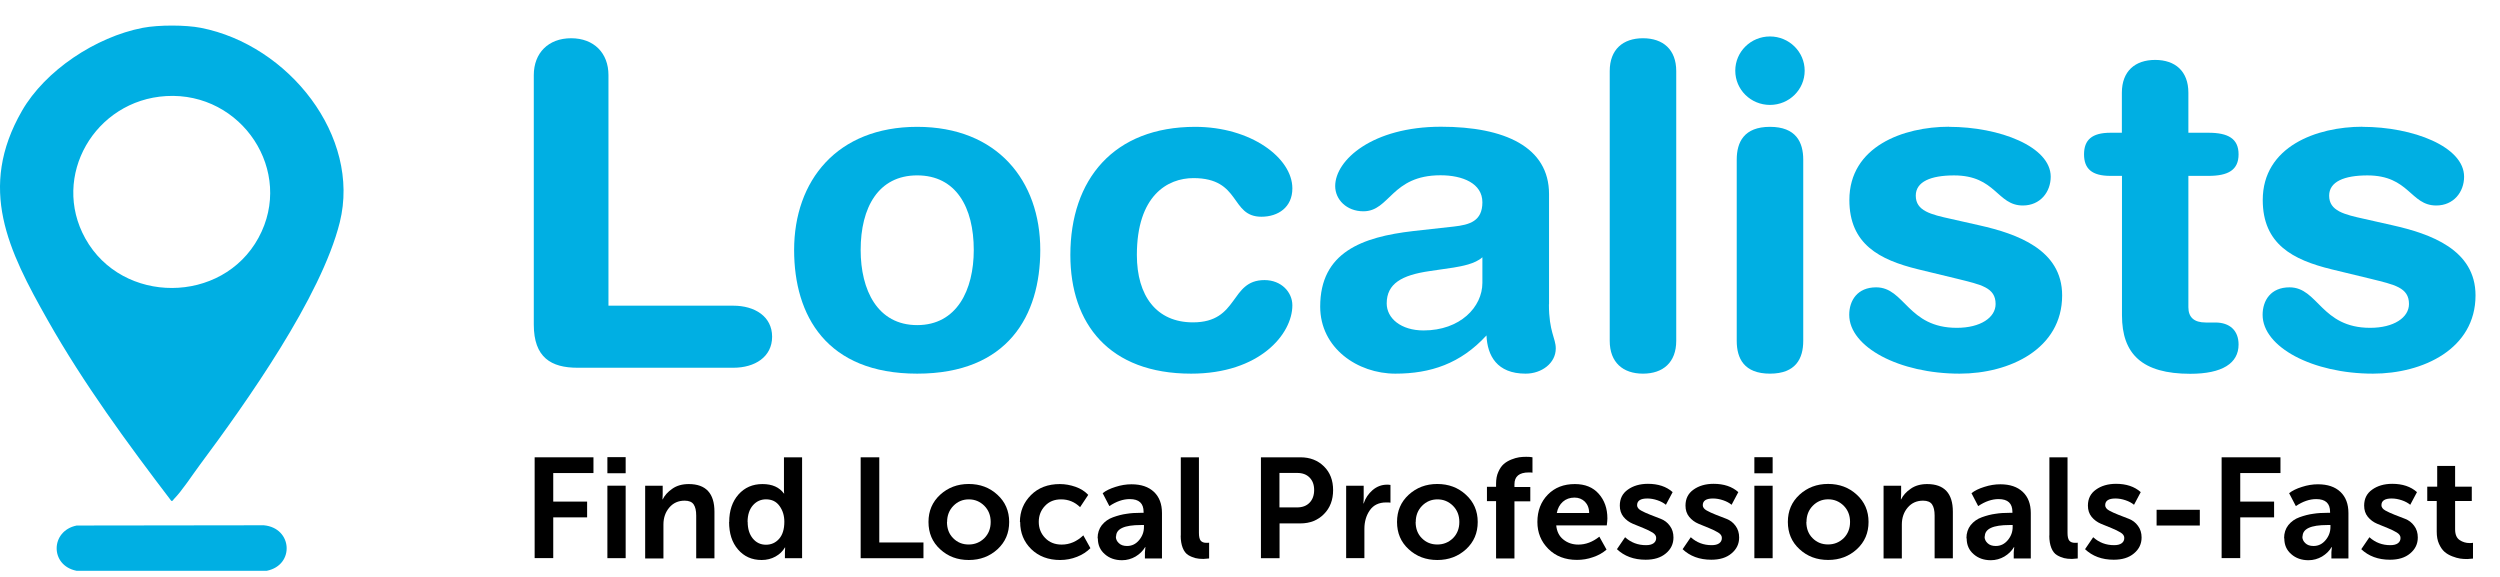 <svg width="91" height="21" viewBox="0 0 91 21" fill="none" xmlns="http://www.w3.org/2000/svg">
<g clip-path="url(#clip0_1_7)">
<path d="M19.43 2.733C19.43 1.931 19.959 1.392 20.789 1.392C21.619 1.392 22.148 1.931 22.148 2.733V11.127H26.694C27.472 11.127 28.105 11.519 28.105 12.256C28.105 12.993 27.476 13.386 26.694 13.386H21.021C20.059 13.386 19.43 13.011 19.43 11.816V2.733Z" fill="#00AFE3"/>
<path d="M33.386 4.617C36.306 4.617 37.866 6.582 37.866 9.1C37.866 11.489 36.686 13.601 33.386 13.601C30.086 13.601 28.906 11.489 28.906 9.1C28.906 6.578 30.467 4.617 33.386 4.617ZM33.386 11.834C34.828 11.834 35.445 10.557 35.445 9.1C35.445 7.544 34.798 6.384 33.386 6.384C31.974 6.384 31.328 7.548 31.328 9.1C31.328 10.557 31.939 11.834 33.386 11.834Z" fill="#00AFE3"/>
<path d="M43.506 4.617C45.53 4.617 47.042 5.746 47.042 6.858C47.042 7.544 46.526 7.889 45.915 7.889C44.77 7.889 45.185 6.483 43.441 6.483C42.497 6.483 41.382 7.121 41.382 9.281C41.382 10.769 42.095 11.734 43.423 11.734C45.115 11.734 44.752 10.195 46.028 10.195C46.64 10.195 47.042 10.635 47.042 11.114C47.042 12.161 45.849 13.601 43.358 13.601C40.373 13.601 38.961 11.786 38.961 9.281C38.961 6.531 40.539 4.617 43.506 4.617Z" fill="#00AFE3"/>
<path d="M56.381 11.079C56.381 12.08 56.63 12.308 56.63 12.683C56.63 13.222 56.114 13.601 55.533 13.601C54.488 13.601 54.139 12.946 54.108 12.209C53.164 13.239 52.067 13.601 50.791 13.601C49.414 13.601 48.055 12.67 48.055 11.161C48.055 9.183 49.58 8.626 51.438 8.411L52.915 8.247C53.496 8.182 53.959 8.049 53.959 7.363C53.959 6.678 53.247 6.38 52.434 6.38C50.642 6.38 50.594 7.691 49.628 7.691C49.016 7.691 48.601 7.264 48.601 6.773C48.601 5.824 49.96 4.613 52.452 4.613C54.772 4.613 56.385 5.35 56.385 7.066V11.075L56.381 11.079ZM53.959 9.364C53.693 9.609 53.194 9.691 52.915 9.739L52.036 9.868C51.022 10.015 50.476 10.325 50.476 11.045C50.476 11.584 50.992 12.028 51.818 12.028C53.147 12.028 53.959 11.179 53.959 10.295V9.364Z" fill="#00AFE3"/>
<path d="M58.594 2.586C58.594 1.802 59.075 1.392 59.804 1.392C60.534 1.392 61.015 1.802 61.015 2.586V12.407C61.015 13.192 60.534 13.601 59.804 13.601C59.075 13.601 58.594 13.192 58.594 12.407V2.586Z" fill="#00AFE3"/>
<path d="M64.427 1.327C65.122 1.327 65.69 1.884 65.69 2.573C65.69 3.263 65.126 3.819 64.427 3.819C63.728 3.819 63.164 3.263 63.164 2.573C63.164 1.884 63.728 1.327 64.427 1.327ZM63.217 5.811C63.217 5.173 63.483 4.617 64.427 4.617C65.371 4.617 65.638 5.173 65.638 5.811V12.407C65.638 13.045 65.371 13.601 64.427 13.601C63.483 13.601 63.217 13.045 63.217 12.407V5.811Z" fill="#00AFE3"/>
<path d="M70.945 4.617C72.784 4.617 74.646 5.337 74.646 6.432C74.646 6.988 74.266 7.48 73.632 7.48C72.688 7.48 72.653 6.385 71.128 6.385C70.28 6.385 69.734 6.613 69.734 7.122C69.734 7.678 70.28 7.807 71.028 7.971L72.041 8.2C73.418 8.51 75.062 9.083 75.062 10.752C75.062 12.7 73.152 13.601 71.329 13.601C69.139 13.601 67.312 12.636 67.312 11.459C67.312 10.937 67.61 10.459 68.291 10.459C69.336 10.459 69.437 11.933 71.229 11.933C72.09 11.933 72.64 11.558 72.64 11.066C72.64 10.463 72.111 10.364 71.246 10.148L69.821 9.803C68.409 9.458 67.317 8.885 67.317 7.281C67.317 5.333 69.275 4.613 70.949 4.613L70.945 4.617Z" fill="#00AFE3"/>
<path d="M77.236 6.402H76.821C76.139 6.402 75.859 6.139 75.859 5.617C75.859 5.095 76.144 4.832 76.821 4.832H77.236V3.375C77.236 2.591 77.717 2.181 78.447 2.181C79.177 2.181 79.657 2.591 79.657 3.375V4.832H80.387C81.1 4.832 81.484 5.044 81.484 5.617C81.484 6.19 81.104 6.402 80.387 6.402H79.657V11.183C79.657 11.545 79.859 11.739 80.287 11.739H80.636C81.165 11.739 81.484 12.032 81.484 12.541C81.484 13.226 80.886 13.606 79.727 13.606C77.97 13.606 77.24 12.886 77.24 11.476V6.402H77.236Z" fill="#00AFE3"/>
<path d="M85.991 4.617C87.831 4.617 89.693 5.337 89.693 6.432C89.693 6.988 89.313 7.48 88.679 7.48C87.735 7.48 87.7 6.385 86.175 6.385C85.327 6.385 84.781 6.613 84.781 7.122C84.781 7.678 85.327 7.807 86.074 7.971L87.088 8.2C88.465 8.51 90.109 9.083 90.109 10.752C90.109 12.7 88.198 13.601 86.376 13.601C84.186 13.601 82.359 12.636 82.359 11.459C82.359 10.937 82.657 10.459 83.338 10.459C84.383 10.459 84.484 11.933 86.275 11.933C87.136 11.933 87.687 11.558 87.687 11.066C87.687 10.463 87.158 10.364 86.293 10.148L84.868 9.803C83.456 9.458 82.364 8.885 82.364 7.281C82.364 5.333 84.322 4.613 85.996 4.613L85.991 4.617Z" fill="#00AFE3"/>
<path d="M19.461 20.319V16.646H21.602V17.219H20.138V18.258H21.371V18.832H20.138V20.315H19.461V20.319Z" fill="black"/>
<path d="M22.109 17.226V16.64H22.774V17.226H22.109ZM22.109 20.317V17.679H22.774V20.317H22.109Z" fill="black"/>
<path d="M23.484 20.319V17.681H24.122V17.991L24.114 18.177H24.122C24.192 18.034 24.306 17.905 24.468 17.793C24.63 17.677 24.831 17.62 25.071 17.62C25.692 17.62 26.006 17.957 26.006 18.625V20.324H25.342V18.763C25.342 18.586 25.311 18.453 25.25 18.362C25.189 18.271 25.08 18.224 24.922 18.224C24.691 18.224 24.507 18.306 24.363 18.474C24.223 18.638 24.149 18.845 24.149 19.091V20.328H23.484V20.319Z" fill="black"/>
<path d="M26.543 19C26.543 18.586 26.657 18.254 26.88 18C27.107 17.745 27.396 17.62 27.754 17.62C28.113 17.62 28.366 17.737 28.536 17.965H28.545C28.536 17.922 28.536 17.87 28.536 17.81V16.646H29.196V20.319H28.571V20.09L28.58 19.927H28.571C28.493 20.065 28.375 20.177 28.226 20.259C28.078 20.341 27.911 20.384 27.724 20.384C27.365 20.384 27.081 20.254 26.863 20C26.644 19.746 26.539 19.414 26.539 19H26.543ZM27.216 19C27.216 19.25 27.278 19.448 27.4 19.599C27.523 19.75 27.684 19.828 27.881 19.828C28.069 19.828 28.23 19.759 28.357 19.616C28.484 19.474 28.55 19.267 28.55 18.991C28.55 18.771 28.493 18.582 28.375 18.418C28.257 18.254 28.095 18.176 27.881 18.176C27.693 18.176 27.531 18.25 27.404 18.396C27.278 18.543 27.212 18.741 27.212 18.995L27.216 19Z" fill="black"/>
<path d="M31.328 20.319V16.646H32.006V19.746H33.614V20.319H31.328Z" fill="black"/>
<path d="M34.221 19.992C33.937 19.733 33.797 19.401 33.797 19C33.797 18.599 33.937 18.272 34.221 18.009C34.505 17.75 34.85 17.617 35.261 17.617C35.672 17.617 36.022 17.746 36.306 18.009C36.59 18.268 36.734 18.599 36.734 19C36.734 19.401 36.594 19.729 36.31 19.992C36.026 20.251 35.681 20.384 35.265 20.384C34.85 20.384 34.505 20.255 34.221 19.992ZM34.47 19C34.47 19.242 34.544 19.44 34.697 19.591C34.85 19.746 35.038 19.82 35.261 19.82C35.484 19.82 35.672 19.742 35.829 19.591C35.982 19.436 36.061 19.242 36.061 19C36.061 18.759 35.982 18.565 35.829 18.41C35.672 18.255 35.484 18.177 35.265 18.177C35.047 18.177 34.859 18.255 34.706 18.41C34.553 18.565 34.474 18.763 34.474 19H34.47Z" fill="black"/>
<path d="M37.125 19C37.125 18.612 37.261 18.289 37.527 18.021C37.794 17.754 38.143 17.62 38.58 17.62C38.773 17.62 38.961 17.655 39.149 17.72C39.332 17.784 39.489 17.883 39.612 18.013L39.315 18.461C39.122 18.271 38.891 18.177 38.624 18.177C38.384 18.177 38.187 18.254 38.038 18.414C37.89 18.569 37.811 18.763 37.811 18.996C37.811 19.229 37.89 19.423 38.043 19.582C38.196 19.742 38.397 19.823 38.646 19.823C38.934 19.823 39.197 19.711 39.433 19.487L39.691 19.953C39.564 20.082 39.402 20.19 39.205 20.267C39.009 20.345 38.803 20.384 38.589 20.384C38.157 20.384 37.807 20.25 37.536 19.987C37.269 19.724 37.134 19.397 37.134 19H37.125Z" fill="black"/>
<path d="M39.953 19.59C39.953 19.404 40.006 19.245 40.106 19.116C40.211 18.986 40.346 18.887 40.517 18.827C40.687 18.766 40.849 18.723 41.011 18.702C41.168 18.676 41.339 18.667 41.513 18.667H41.627V18.633C41.627 18.322 41.461 18.167 41.124 18.167C40.88 18.167 40.631 18.253 40.381 18.422L40.137 17.952C40.25 17.861 40.408 17.784 40.604 17.723C40.801 17.659 40.993 17.628 41.186 17.628C41.535 17.628 41.806 17.719 42.003 17.904C42.2 18.09 42.296 18.348 42.296 18.676V20.327H41.675V20.103L41.693 19.913H41.684C41.601 20.055 41.483 20.168 41.334 20.258C41.186 20.344 41.02 20.392 40.84 20.392C40.591 20.392 40.381 20.319 40.215 20.172C40.045 20.025 39.962 19.836 39.962 19.599L39.953 19.59ZM40.617 19.529C40.617 19.624 40.652 19.702 40.727 19.771C40.797 19.84 40.897 19.874 41.024 19.874C41.203 19.874 41.347 19.801 41.465 19.659C41.583 19.517 41.64 19.357 41.64 19.185V19.111H41.527C40.923 19.111 40.626 19.249 40.626 19.529H40.617Z" fill="black"/>
<path d="M42.981 19.496V16.646H43.641V19.396C43.641 19.534 43.663 19.629 43.706 19.681C43.75 19.733 43.82 19.759 43.912 19.759C43.956 19.759 43.986 19.759 44.012 19.754V20.328C43.916 20.336 43.846 20.345 43.803 20.345C43.693 20.345 43.597 20.336 43.514 20.315C43.431 20.293 43.344 20.259 43.256 20.207C43.169 20.155 43.099 20.065 43.051 19.944C43.003 19.823 42.977 19.672 42.977 19.496H42.981Z" fill="black"/>
<path d="M45.898 20.319V16.646H47.336C47.686 16.646 47.97 16.758 48.193 16.978C48.416 17.198 48.525 17.486 48.525 17.84C48.525 18.194 48.416 18.487 48.193 18.711C47.974 18.935 47.686 19.052 47.336 19.052H46.576V20.319H45.898ZM46.576 18.47H47.21C47.406 18.47 47.559 18.413 47.669 18.297C47.778 18.185 47.835 18.03 47.835 17.836C47.835 17.642 47.778 17.495 47.669 17.383C47.559 17.271 47.411 17.215 47.218 17.215H46.572V18.465L46.576 18.47Z" fill="black"/>
<path d="M49 20.319V17.681H49.638V18.146L49.629 18.327H49.638C49.699 18.133 49.809 17.974 49.962 17.84C50.114 17.711 50.289 17.642 50.486 17.642C50.512 17.642 50.556 17.642 50.613 17.651V18.297C50.578 18.289 50.525 18.289 50.451 18.289C50.193 18.289 49.996 18.384 49.865 18.569C49.734 18.754 49.664 18.983 49.664 19.25V20.315H49V20.319Z" fill="black"/>
<path d="M51.276 19.992C50.991 19.733 50.852 19.401 50.852 19C50.852 18.599 50.991 18.272 51.276 18.009C51.56 17.75 51.905 17.617 52.316 17.617C52.727 17.617 53.076 17.746 53.36 18.009C53.644 18.268 53.789 18.599 53.789 19C53.789 19.401 53.649 19.729 53.365 19.992C53.081 20.251 52.735 20.384 52.32 20.384C51.905 20.384 51.56 20.255 51.276 19.992ZM51.529 19C51.529 19.242 51.603 19.44 51.756 19.591C51.909 19.746 52.097 19.82 52.32 19.82C52.543 19.82 52.731 19.742 52.888 19.591C53.041 19.436 53.12 19.242 53.12 19C53.12 18.759 53.041 18.565 52.888 18.41C52.731 18.255 52.543 18.177 52.325 18.177C52.106 18.177 51.918 18.255 51.765 18.41C51.612 18.565 51.533 18.763 51.533 19H51.529Z" fill="black"/>
<path d="M54.457 20.319V18.241H54.125V17.719H54.457V17.607C54.457 17.443 54.483 17.297 54.54 17.176C54.593 17.055 54.658 16.96 54.737 16.891C54.816 16.822 54.907 16.77 55.012 16.727C55.117 16.684 55.213 16.659 55.296 16.645C55.379 16.633 55.467 16.628 55.554 16.628C55.65 16.628 55.729 16.633 55.782 16.645V17.206C55.755 17.197 55.707 17.197 55.646 17.197C55.301 17.197 55.126 17.34 55.126 17.628V17.728H55.703V18.249H55.126V20.327H54.462L54.457 20.319Z" fill="black"/>
<path d="M55.961 19C55.961 18.595 56.088 18.263 56.341 18.004C56.595 17.745 56.922 17.62 57.325 17.62C57.696 17.62 57.984 17.737 58.194 17.974C58.404 18.211 58.509 18.509 58.509 18.871C58.509 18.931 58.5 19.013 58.487 19.125H56.647C56.669 19.345 56.752 19.517 56.905 19.638C57.054 19.759 57.237 19.823 57.451 19.823C57.718 19.823 57.971 19.729 58.216 19.535L58.478 20.005C58.347 20.121 58.181 20.216 57.989 20.28C57.797 20.349 57.6 20.38 57.403 20.38C56.975 20.38 56.625 20.246 56.359 19.979C56.092 19.711 55.961 19.384 55.961 19ZM56.665 18.672H57.845C57.845 18.5 57.788 18.362 57.692 18.263C57.591 18.164 57.464 18.112 57.312 18.112C57.145 18.112 57.001 18.164 56.888 18.263C56.774 18.366 56.7 18.5 56.669 18.668L56.665 18.672Z" fill="black"/>
<path d="M58.856 19.991L59.153 19.555C59.367 19.749 59.621 19.844 59.914 19.844C60.032 19.844 60.123 19.822 60.189 19.775C60.255 19.727 60.285 19.663 60.285 19.581C60.285 19.503 60.241 19.439 60.15 19.383C60.058 19.327 59.949 19.275 59.822 19.223C59.695 19.171 59.564 19.12 59.433 19.064C59.302 19.008 59.188 18.926 59.096 18.814C59.005 18.701 58.961 18.564 58.961 18.404C58.961 18.154 59.057 17.96 59.254 17.822C59.446 17.684 59.691 17.611 59.984 17.611C60.355 17.611 60.657 17.71 60.884 17.913L60.639 18.374C60.56 18.309 60.46 18.253 60.333 18.21C60.206 18.167 60.084 18.145 59.962 18.145C59.713 18.145 59.59 18.227 59.59 18.391C59.59 18.464 59.638 18.529 59.73 18.581C59.822 18.633 59.935 18.684 60.067 18.736C60.198 18.788 60.325 18.835 60.456 18.887C60.587 18.939 60.696 19.02 60.783 19.141C60.871 19.258 60.914 19.4 60.914 19.564C60.914 19.797 60.823 19.991 60.635 20.146C60.451 20.301 60.206 20.374 59.901 20.374C59.472 20.374 59.123 20.245 58.852 19.986L58.856 19.991Z" fill="black"/>
<path d="M61.247 19.991L61.544 19.555C61.758 19.749 62.011 19.844 62.304 19.844C62.422 19.844 62.514 19.822 62.58 19.775C62.645 19.727 62.676 19.663 62.676 19.581C62.676 19.503 62.632 19.439 62.54 19.383C62.449 19.327 62.339 19.275 62.212 19.223C62.086 19.171 61.955 19.12 61.824 19.064C61.692 19.008 61.579 18.926 61.487 18.814C61.395 18.701 61.352 18.564 61.352 18.404C61.352 18.154 61.448 17.96 61.644 17.822C61.837 17.684 62.081 17.611 62.374 17.611C62.746 17.611 63.047 17.71 63.275 17.913L63.03 18.374C62.951 18.309 62.851 18.253 62.724 18.21C62.597 18.167 62.475 18.145 62.352 18.145C62.103 18.145 61.981 18.227 61.981 18.391C61.981 18.464 62.029 18.529 62.121 18.581C62.212 18.633 62.326 18.684 62.457 18.736C62.588 18.788 62.715 18.835 62.846 18.887C62.977 18.939 63.087 19.02 63.174 19.141C63.261 19.258 63.305 19.4 63.305 19.564C63.305 19.797 63.213 19.991 63.025 20.146C62.842 20.301 62.597 20.374 62.291 20.374C61.863 20.374 61.513 20.245 61.242 19.986L61.247 19.991Z" fill="black"/>
<path d="M63.859 17.228V16.642H64.524V17.228H63.859ZM63.859 20.319V17.681H64.524V20.319H63.859Z" fill="black"/>
<path d="M65.502 19.99C65.218 19.731 65.078 19.399 65.078 18.998C65.078 18.598 65.218 18.27 65.502 18.007C65.786 17.748 66.131 17.615 66.542 17.615C66.953 17.615 67.303 17.744 67.587 18.007C67.871 18.266 68.015 18.598 68.015 18.998C68.015 19.399 67.875 19.727 67.591 19.99C67.307 20.249 66.962 20.382 66.547 20.382C66.131 20.382 65.786 20.253 65.502 19.99ZM65.751 18.998C65.751 19.24 65.826 19.438 65.978 19.589C66.132 19.744 66.319 19.818 66.542 19.818C66.765 19.818 66.953 19.74 67.111 19.589C67.263 19.434 67.342 19.24 67.342 18.998C67.342 18.757 67.263 18.563 67.111 18.408C66.953 18.253 66.765 18.175 66.547 18.175C66.328 18.175 66.14 18.253 65.987 18.408C65.834 18.563 65.756 18.761 65.756 18.998H65.751Z" fill="black"/>
<path d="M68.562 20.319V17.681H69.201V17.991L69.192 18.177H69.201C69.27 18.034 69.384 17.905 69.546 17.793C69.708 17.677 69.909 17.62 70.149 17.62C70.77 17.62 71.084 17.957 71.084 18.625V20.324H70.42V18.763C70.42 18.586 70.389 18.453 70.328 18.362C70.267 18.271 70.158 18.224 70 18.224C69.769 18.224 69.585 18.306 69.441 18.474C69.301 18.638 69.227 18.845 69.227 19.091V20.328H68.562V20.319Z" fill="black"/>
<path d="M71.578 19.59C71.578 19.404 71.631 19.245 71.731 19.116C71.836 18.986 71.972 18.887 72.142 18.827C72.312 18.766 72.474 18.723 72.636 18.702C72.793 18.676 72.964 18.667 73.138 18.667H73.252V18.633C73.252 18.322 73.086 18.167 72.749 18.167C72.505 18.167 72.256 18.253 72.006 18.422L71.762 17.952C71.875 17.861 72.033 17.784 72.229 17.723C72.426 17.659 72.618 17.628 72.811 17.628C73.16 17.628 73.431 17.719 73.628 17.904C73.825 18.09 73.921 18.348 73.921 18.676V20.327H73.3V20.103L73.318 19.913H73.309C73.226 20.055 73.108 20.168 72.959 20.258C72.811 20.344 72.645 20.392 72.465 20.392C72.216 20.392 72.006 20.319 71.84 20.172C71.67 20.025 71.587 19.836 71.587 19.599L71.578 19.59ZM72.238 19.529C72.238 19.624 72.273 19.702 72.347 19.771C72.417 19.84 72.518 19.874 72.645 19.874C72.824 19.874 72.968 19.801 73.086 19.659C73.204 19.517 73.261 19.357 73.261 19.185V19.111H73.147C72.544 19.111 72.247 19.249 72.247 19.529H72.238Z" fill="black"/>
<path d="M74.598 19.496V16.646H75.258V19.396C75.258 19.534 75.28 19.629 75.324 19.681C75.367 19.733 75.437 19.759 75.529 19.759C75.573 19.759 75.603 19.759 75.63 19.754V20.328C75.533 20.336 75.463 20.345 75.42 20.345C75.311 20.345 75.214 20.336 75.131 20.315C75.048 20.293 74.961 20.259 74.874 20.207C74.786 20.155 74.716 20.065 74.668 19.944C74.62 19.823 74.594 19.672 74.594 19.496H74.598Z" fill="black"/>
<path d="M75.895 19.991L76.192 19.555C76.406 19.749 76.66 19.844 76.953 19.844C77.071 19.844 77.162 19.822 77.228 19.775C77.294 19.727 77.324 19.663 77.324 19.581C77.324 19.503 77.281 19.439 77.189 19.383C77.097 19.327 76.988 19.275 76.861 19.223C76.734 19.171 76.603 19.12 76.472 19.064C76.341 19.008 76.227 18.926 76.135 18.814C76.044 18.701 76 18.564 76 18.404C76 18.154 76.096 17.96 76.293 17.822C76.485 17.684 76.73 17.611 77.023 17.611C77.394 17.611 77.696 17.71 77.923 17.913L77.678 18.374C77.6 18.309 77.499 18.253 77.372 18.21C77.246 18.167 77.123 18.145 77.001 18.145C76.752 18.145 76.629 18.227 76.629 18.391C76.629 18.464 76.677 18.529 76.769 18.581C76.861 18.633 76.975 18.684 77.106 18.736C77.237 18.788 77.364 18.835 77.495 18.887C77.626 18.939 77.735 19.02 77.822 19.141C77.91 19.258 77.954 19.4 77.954 19.564C77.954 19.797 77.862 19.991 77.674 20.146C77.49 20.301 77.246 20.374 76.94 20.374C76.511 20.374 76.162 20.245 75.891 19.986L75.895 19.991Z" fill="black"/>
<path d="M78.5 19.129V18.556H80.073V19.129H78.5Z" fill="black"/>
<path d="M80.867 20.319V16.646H83.009V17.219H81.545V18.258H82.777V18.832H81.545V20.315H80.867V20.319Z" fill="black"/>
<path d="M83.141 19.59C83.141 19.404 83.193 19.245 83.294 19.116C83.398 18.986 83.534 18.887 83.704 18.827C83.875 18.766 84.037 18.723 84.198 18.702C84.356 18.676 84.526 18.667 84.701 18.667H84.815V18.633C84.815 18.322 84.648 18.167 84.312 18.167C84.067 18.167 83.818 18.253 83.569 18.422L83.324 17.952C83.438 17.861 83.595 17.784 83.792 17.723C83.989 17.659 84.181 17.628 84.373 17.628C84.723 17.628 84.994 17.719 85.191 17.904C85.387 18.09 85.483 18.348 85.483 18.676V20.327H84.863V20.103L84.88 19.913H84.871C84.788 20.055 84.67 20.168 84.522 20.258C84.373 20.344 84.207 20.392 84.028 20.392C83.779 20.392 83.569 20.319 83.403 20.172C83.232 20.025 83.149 19.836 83.149 19.599L83.141 19.59ZM83.805 19.529C83.805 19.624 83.84 19.702 83.914 19.771C83.984 19.84 84.085 19.874 84.211 19.874C84.391 19.874 84.535 19.801 84.653 19.659C84.771 19.517 84.828 19.357 84.828 19.185V19.111H84.714C84.111 19.111 83.814 19.249 83.814 19.529H83.805Z" fill="black"/>
<path d="M85.95 19.991L86.247 19.555C86.461 19.749 86.715 19.844 87.007 19.844C87.125 19.844 87.217 19.822 87.283 19.775C87.348 19.727 87.379 19.663 87.379 19.581C87.379 19.503 87.335 19.439 87.243 19.383C87.152 19.327 87.042 19.275 86.916 19.223C86.789 19.171 86.658 19.12 86.527 19.064C86.395 19.008 86.282 18.926 86.19 18.814C86.098 18.701 86.055 18.564 86.055 18.404C86.055 18.154 86.151 17.96 86.347 17.822C86.54 17.684 86.784 17.611 87.077 17.611C87.449 17.611 87.75 17.71 87.978 17.913L87.733 18.374C87.654 18.309 87.554 18.253 87.427 18.21C87.3 18.167 87.178 18.145 87.055 18.145C86.806 18.145 86.684 18.227 86.684 18.391C86.684 18.464 86.732 18.529 86.824 18.581C86.916 18.633 87.029 18.684 87.16 18.736C87.291 18.788 87.418 18.835 87.549 18.887C87.68 18.939 87.79 19.02 87.877 19.141C87.965 19.258 88.008 19.4 88.008 19.564C88.008 19.797 87.916 19.991 87.728 20.146C87.545 20.301 87.3 20.374 86.994 20.374C86.566 20.374 86.216 20.245 85.945 19.986L85.95 19.991Z" fill="black"/>
<path d="M88.697 19.349V18.236H88.352V17.715H88.714V16.96H89.366V17.715H89.973V18.236H89.366V19.267C89.366 19.456 89.422 19.586 89.532 19.659C89.641 19.732 89.763 19.767 89.894 19.767C89.938 19.767 89.982 19.767 90.017 19.758V20.332C89.912 20.34 89.842 20.349 89.811 20.349C89.72 20.349 89.632 20.345 89.549 20.332C89.466 20.319 89.37 20.293 89.261 20.25C89.151 20.207 89.06 20.155 88.981 20.086C88.902 20.017 88.837 19.922 88.78 19.797C88.723 19.672 88.697 19.526 88.697 19.353V19.349Z" fill="black"/>
<path d="M7.311 1.013C10.511 1.639 13.146 4.963 12.368 8.092C11.691 10.809 8.972 14.641 7.268 16.93C7.001 17.288 6.625 17.87 6.328 18.168C6.302 18.194 6.293 18.245 6.236 18.233C4.632 16.129 3.041 13.96 1.739 11.658C0.296 9.11 -0.822 6.855 0.799 4.036C1.643 2.566 3.483 1.345 5.196 1.013C5.782 0.901 6.769 0.906 7.311 1.013ZM6.048 3.497C3.452 3.648 1.844 6.415 3.107 8.683C4.449 11.093 8.089 11.08 9.409 8.657C10.729 6.239 8.806 3.337 6.048 3.497Z" fill="#00AFE3"/>
<path d="M2.787 19.129L9.601 19.12C10.65 19.215 10.733 20.569 9.714 20.776H2.783C1.812 20.582 1.83 19.323 2.791 19.129H2.787Z" fill="#00AFE3"/>
</g>
<defs>
<clipPath id="clip0_1_7">
<rect width="90.105" height="19.845" fill="white" transform="translate(0 0.933)"/>
</clipPath>
</defs>
</svg>
